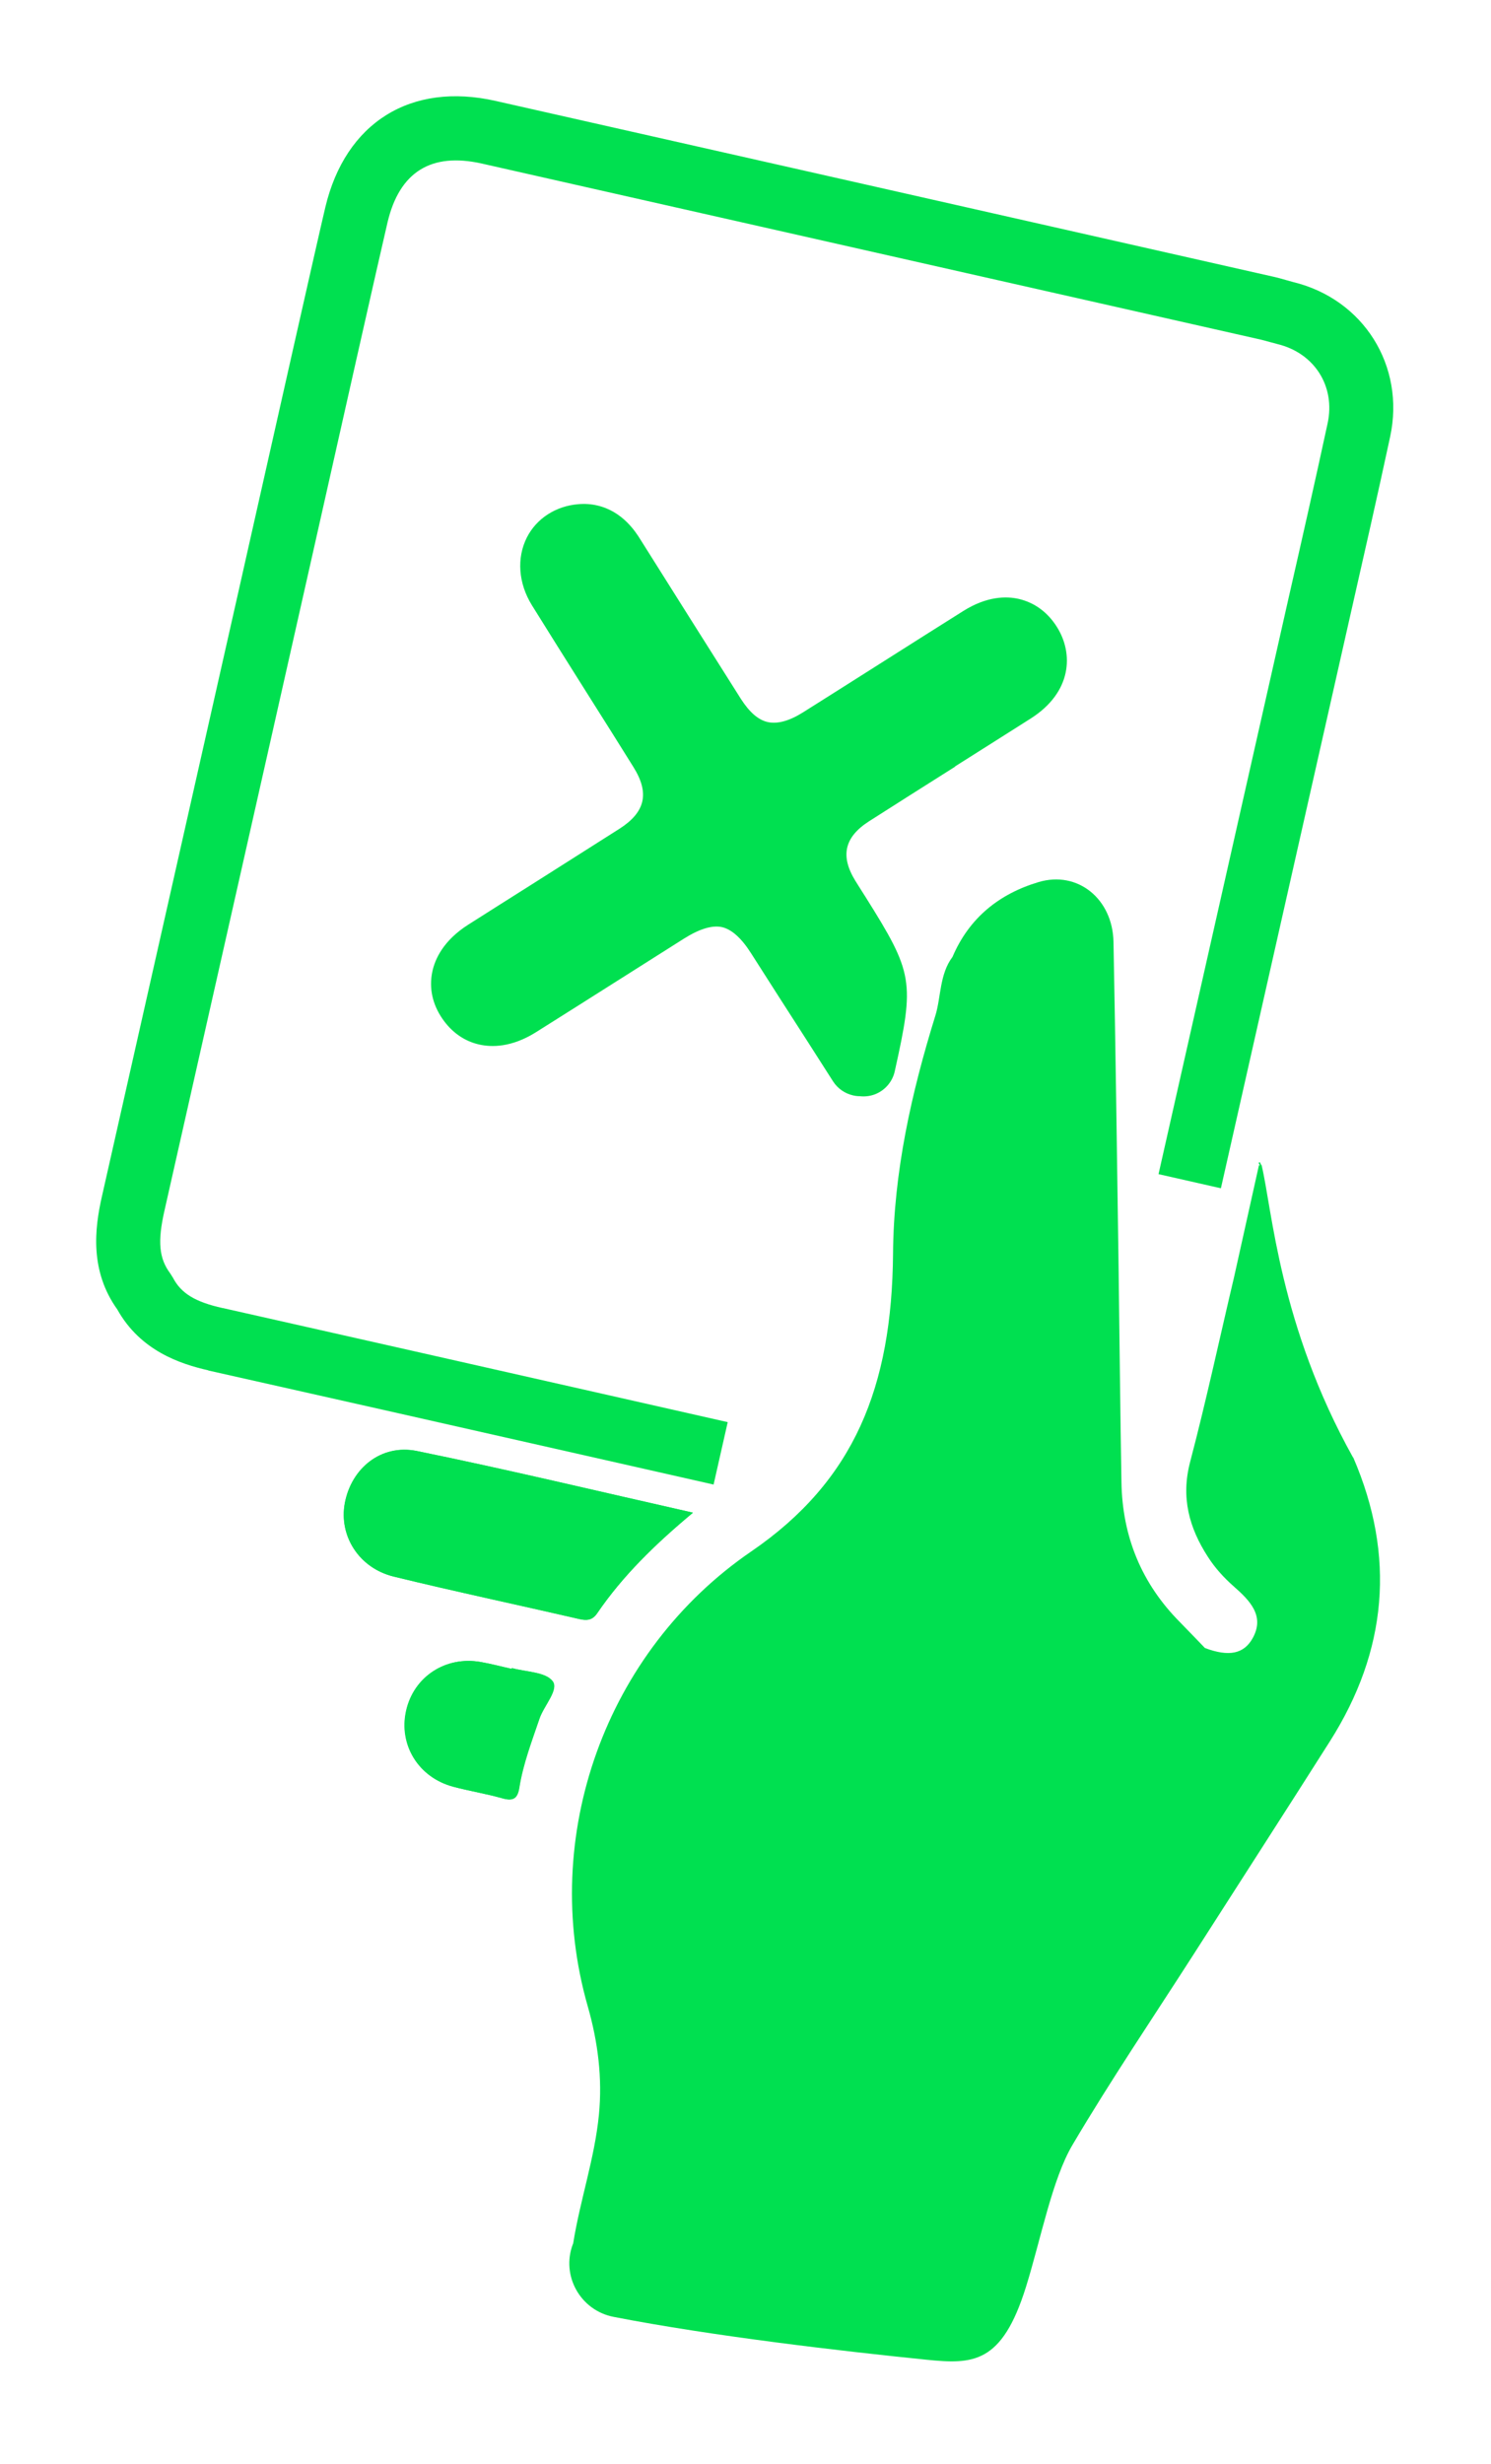 <svg width="155" height="256" viewBox="0 0 155 256" fill="none" xmlns="http://www.w3.org/2000/svg">
<g filter="url(#filter0_d_98_430)">
<path d="M82.756 103.559C84.016 97.907 83.148 92.697 80.153 87.928C79.804 87.375 79.441 86.808 79.106 86.256C76.561 82.126 77.448 78.142 81.563 75.51C85.998 72.675 93.938 67.687 98.387 64.852C100.597 63.441 101.179 61.667 100.088 59.922C98.983 58.163 97.136 57.916 94.926 59.312C90.52 62.075 82.683 67.062 78.277 69.839C73.871 72.617 69.989 71.744 67.241 67.396C64.42 62.947 59.549 55.24 56.742 50.776C55.957 49.541 55.012 48.581 53.398 48.712C50.708 48.93 49.559 51.605 51.13 54.135C53.936 58.687 58.88 66.422 61.701 70.959C64.333 75.205 63.431 79.189 59.229 81.879C54.852 84.685 47.844 89.076 43.452 91.868C41.169 93.322 40.544 95.198 41.722 96.943C42.842 98.615 44.717 98.79 46.928 97.408C51.203 94.718 58.066 90.371 62.326 87.666C67.081 84.671 70.847 85.514 73.857 90.24C76.692 94.675 79.528 99.11 82.378 103.544C82.465 103.661 82.552 103.763 82.639 103.879C82.683 103.777 82.727 103.675 82.77 103.574L82.756 103.559ZM65.016 150.162C55.158 147.937 45.793 145.683 36.356 143.764C32.634 143.008 29.522 145.552 28.854 149.188C28.228 152.576 30.308 155.92 33.943 156.807C40.341 158.363 46.782 159.73 53.209 161.213C54.009 161.402 54.59 161.344 55.085 160.617C57.746 156.72 61.09 153.463 65.031 150.176L65.016 150.162ZM46.215 166.302C46.215 166.302 46.2 166.36 46.186 166.389C45.11 166.142 44.048 165.866 42.972 165.677C39.323 165.022 35.993 167.203 35.208 170.751C34.423 174.299 36.502 177.673 40.108 178.632C41.809 179.083 43.54 179.359 45.226 179.839C46.361 180.159 46.797 179.839 46.971 178.705C47.364 176.233 48.265 173.907 49.065 171.551C49.53 170.199 51.101 168.556 50.432 167.669C49.705 166.695 47.655 166.724 46.186 166.302H46.215Z" fill="#00E050"/>
<path d="M124.153 114.101C124.037 114.101 123.95 114.043 123.891 113.941L123.848 113.81L123.964 113.737C124.022 113.854 124.08 113.985 124.153 114.101Z" fill="#00E050"/>
<path d="M14.662 135.374C11.71 134.705 7.581 133.324 5.196 129.049C2.331 125.05 2.826 120.673 3.596 117.3L17.788 54.47L18.995 49.104C21.292 38.911 26.062 17.711 26.818 14.541C28.912 5.729 35.702 1.484 44.543 3.49C71.429 9.554 98.314 15.632 125.2 21.71C125.738 21.826 126.276 21.971 126.814 22.131L127.439 22.306C134.739 24.08 139.101 31.001 137.516 38.373C136.207 44.466 134.826 50.529 133.445 56.607L119.922 116.457L113.437 114.988L126.959 55.124C128.341 49.075 129.708 43.041 131.016 36.977C131.845 33.139 129.649 29.678 125.796 28.747L125.04 28.544C124.604 28.427 124.168 28.297 123.731 28.209C96.846 22.131 69.96 16.068 43.074 9.99C37.825 8.812 34.524 10.862 33.288 16.097C32.547 19.223 27.778 40.394 25.495 50.573L20.74 71.657L10.096 118.783C9.369 121.982 9.529 123.741 10.692 125.297L10.969 125.734C11.826 127.377 13.28 128.264 16.145 128.903H16.174C29.29 131.855 42.42 134.821 55.536 137.788L68.651 140.754L67.183 147.239L54.067 144.273C40.951 141.307 27.836 138.34 14.72 135.403H14.676L14.662 135.374Z" fill="#00E050"/>
<path d="M92.28 72.631C95.188 70.784 98.067 68.981 100.161 67.644C104.45 64.91 104.61 60.897 102.88 58.148C101.92 56.607 100.539 55.604 98.91 55.226C97.645 54.935 95.61 54.92 93.123 56.491C90.884 57.901 87.743 59.879 84.632 61.856C81.636 63.761 78.641 65.651 76.489 67.004C75.064 67.905 73.828 68.24 72.825 68.022C71.821 67.803 70.905 66.989 70.018 65.608C67.197 61.158 62.341 53.452 59.534 48.988C59.084 48.275 57.717 46.109 55.07 45.513C54.445 45.367 53.791 45.324 53.122 45.382C50.781 45.571 48.774 46.865 47.771 48.843C46.695 50.98 46.884 53.597 48.294 55.88C49.807 58.323 51.915 61.667 53.994 64.968C55.797 67.818 57.557 70.61 58.865 72.718C60.538 75.408 60.087 77.371 57.426 79.087C54.983 80.643 51.726 82.708 48.556 84.714C46.055 86.299 43.598 87.841 41.664 89.076C39.09 90.72 38.218 92.639 37.941 93.962C37.593 95.634 37.941 97.306 38.974 98.819C39.934 100.229 41.257 101.174 42.827 101.523C44.121 101.814 46.186 101.829 48.716 100.244C51.29 98.63 54.794 96.405 58.109 94.311L64.129 90.501C65.729 89.498 67.037 89.106 68.055 89.324C69.058 89.556 70.076 90.458 71.08 92.043C73.043 95.125 75.02 98.208 76.998 101.276L79.6 105.347C80.095 106.118 80.851 106.613 81.665 106.802C81.898 106.86 82.145 106.889 82.378 106.889C82.887 106.947 83.41 106.889 83.904 106.714C84.966 106.322 85.766 105.42 86.013 104.315C88.092 94.966 87.961 94.122 82.974 86.183L82.567 85.543C82.349 85.209 82.145 84.86 81.927 84.525C80.328 81.937 80.778 79.974 83.338 78.331C85.678 76.833 89.008 74.725 92.28 72.66V72.631Z" fill="#00E050"/>
<path d="M133.663 144.433C126 130.706 125.258 118.667 124.153 114.057H123.877C123.019 117.94 122.146 121.822 121.289 125.69C119.776 132.088 118.395 138.529 116.723 144.884C115.749 148.591 116.621 151.747 118.584 154.771C119.311 155.905 120.227 156.909 121.23 157.796C122.917 159.279 124.502 160.864 123.237 163.176C122.321 164.848 120.751 165.153 118.264 164.223C117.406 163.336 116.548 162.434 115.69 161.562C111.677 157.534 109.671 152.648 109.583 146.977C109.452 139.373 109.38 131.782 109.278 124.178C109.118 113.069 108.973 101.96 108.755 90.85C108.667 86.386 105.032 83.435 100.975 84.642C96.875 85.863 93.749 88.364 92.018 92.421C90.666 94.209 90.826 96.609 90.244 98.499C87.743 106.554 85.897 114.813 85.838 123.247C85.722 137.075 81.825 146.847 71.094 154.19C55.943 164.557 49.051 183.78 54.096 201.432C55.158 205.14 55.638 208.892 55.259 212.745C54.809 217.282 53.297 221.6 52.584 226.093L52.555 226.151C51.304 229.438 53.34 233.044 56.786 233.712C67.081 235.719 80.56 237.275 89.285 238.162C94.156 238.656 97.151 238.613 99.652 230.615C101.193 225.686 102.371 219.434 104.494 215.842C108.464 209.124 112.855 202.639 117.072 196.067C121.798 188.68 126.552 181.322 131.249 173.921C137.211 164.528 138.112 154.684 133.677 144.418L133.663 144.433Z" fill="#00E050"/>
<path d="M65.016 150.162C61.076 153.448 57.731 156.705 55.07 160.602C54.576 161.329 54.009 161.387 53.195 161.198C46.782 159.715 40.326 158.363 33.928 156.792C30.308 155.905 28.214 152.561 28.839 149.173C29.522 145.538 32.62 142.993 36.342 143.749C45.779 145.683 55.143 147.923 65.002 150.147L65.016 150.162Z" fill="#00E050"/>
<path d="M46.215 166.302C47.684 166.709 49.719 166.695 50.461 167.669C51.13 168.556 49.559 170.199 49.094 171.551C48.294 173.907 47.393 176.248 47 178.705C46.826 179.839 46.389 180.159 45.255 179.839C43.569 179.359 41.824 179.083 40.137 178.632C36.531 177.673 34.452 174.285 35.237 170.751C36.022 167.203 39.337 165.022 43.002 165.677C44.078 165.866 45.139 166.157 46.215 166.389C46.215 166.36 46.23 166.331 46.244 166.302H46.215Z" fill="#00E050"/>
</g>
<defs>
<filter id="filter0_d_98_430" x="0" y="0" width="154.84" height="255.335" filterUnits="userSpaceOnUse" color-interpolation-filters="sRGB">
<feFlood flood-opacity="0" result="BackgroundImageFix"/>
<feColorMatrix in="SourceAlpha" type="matrix" values="0 0 0 0 0 0 0 0 0 0 0 0 0 0 0 0 0 0 127 0" result="hardAlpha"/>
<feOffset dx="7" dy="7"/>
<feGaussianBlur stdDeviation="5"/>
<feColorMatrix type="matrix" values="0 0 0 0 0 0 0 0 0 0 0 0 0 0 0 0 0 0 1 0"/>
<feBlend mode="normal" in2="BackgroundImageFix" result="effect1_dropShadow_98_430"/>
<feBlend mode="normal" in="SourceGraphic" in2="effect1_dropShadow_98_430" result="shape"/>
</filter>
</defs>
</svg>

